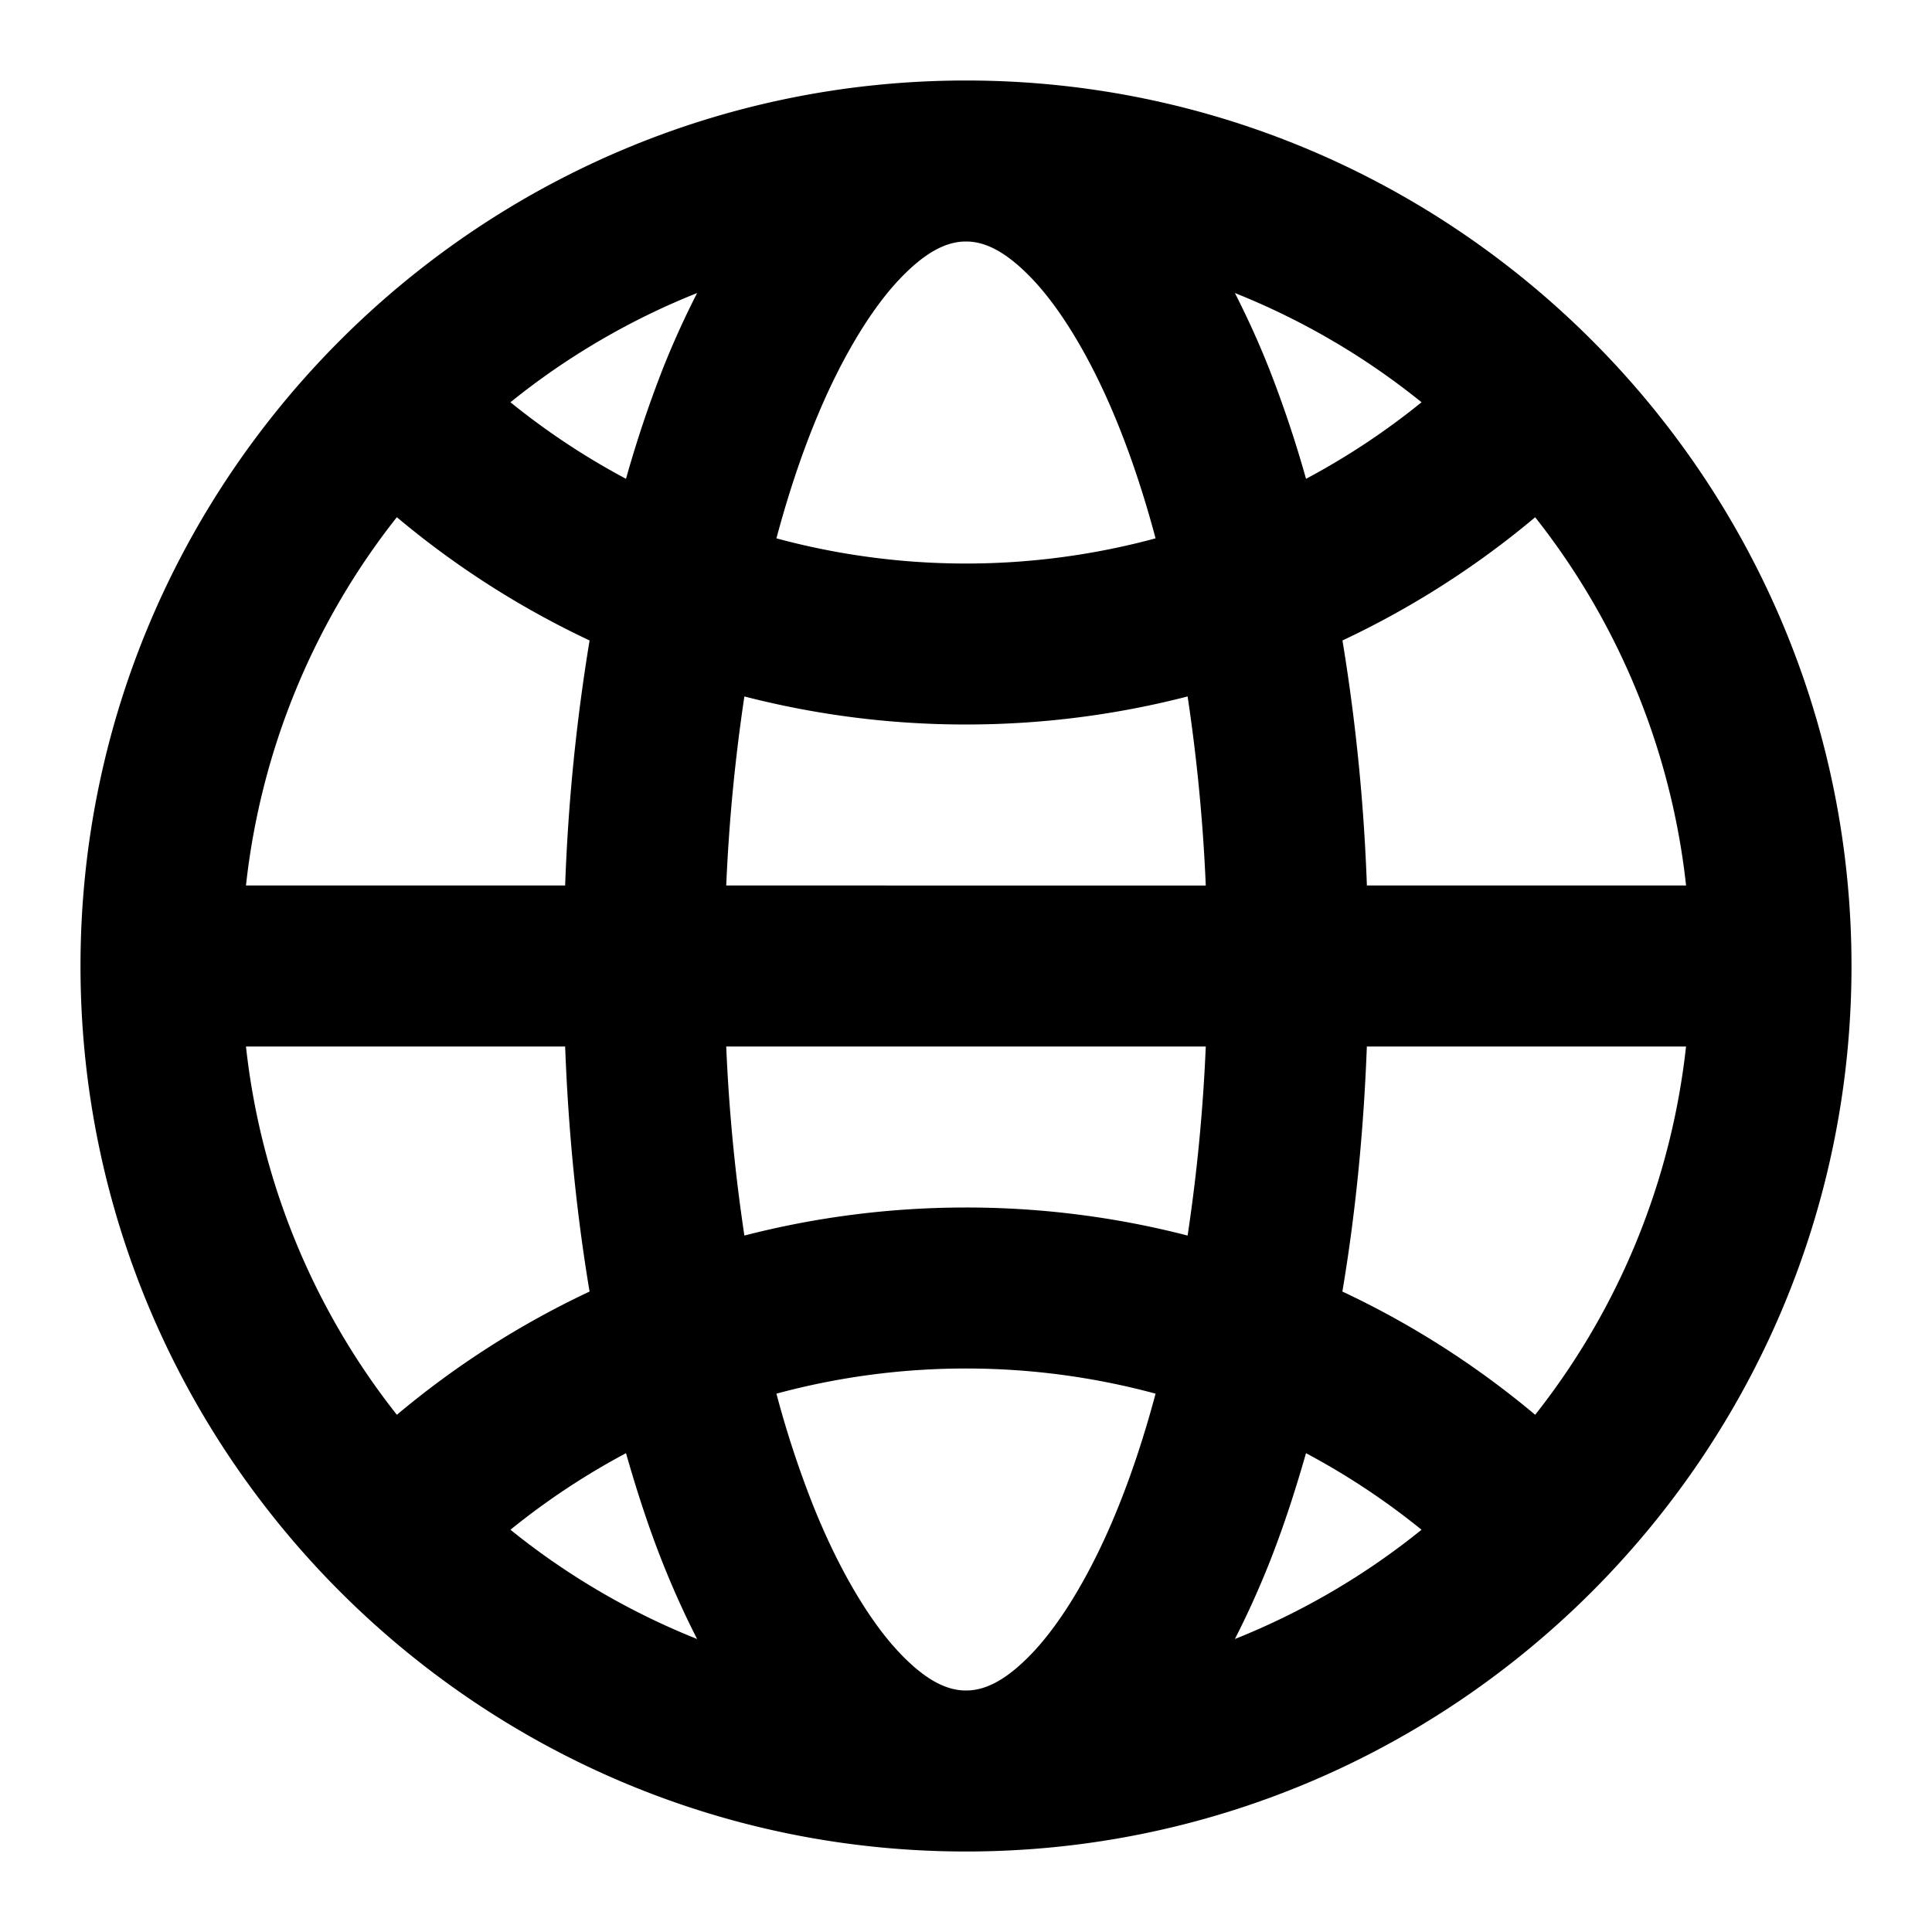 <svg xmlns="http://www.w3.org/2000/svg" width="48" height="48" viewBox="0 0 48 48"><path d="M24 2C11.873 2 2 11.873 2 24s9.873 22 22 22 22-9.873 22-22S36.127 2 24 2zm0 4c.429 0 .953.198 1.66.945.707.748 1.482 2.01 2.14 3.657.334.833.64 1.763.91 2.773a18.04 18.04 0 0 1-9.42 0c.27-1.01.576-1.94.91-2.773.658-1.647 1.433-2.909 2.14-3.657C23.047 6.198 23.57 6 24 6zm-6.68 1.28a22 22 0 0 0-.834 1.835 29 29 0 0 0-.933 2.781 18 18 0 0 1-2.871-1.902A18 18 0 0 1 17.32 7.28zm13.36 0a18 18 0 0 1 4.638 2.714 18 18 0 0 1-2.87 1.902 29 29 0 0 0-.934-2.78 22 22 0 0 0-.834-1.837zM9.86 12.85a22 22 0 0 0 4.788 3.062A48 48 0 0 0 14.041 22h-7.93a17.9 17.9 0 0 1 3.748-9.15zm28.28 0A17.9 17.9 0 0 1 41.89 22h-7.93a48 48 0 0 0-.607-6.088 22 22 0 0 0 4.789-3.062zm-19.646 4.453A22 22 0 0 0 24 18c1.9 0 3.745-.243 5.506-.697.222 1.483.382 3.053.451 4.697H18.043c.07-1.644.229-3.214.451-4.697zM6.111 26h7.93c.08 2.132.286 4.176.607 6.088A22 22 0 0 0 9.86 35.15 17.9 17.9 0 0 1 6.111 26zm11.932 0h11.914a44 44 0 0 1-.451 4.697A22 22 0 0 0 24 30c-1.9 0-3.745.243-5.506.697A44 44 0 0 1 18.043 26zm15.916 0h7.93a17.9 17.9 0 0 1-3.748 9.15 22 22 0 0 0-4.79-3.062c.322-1.912.528-3.956.608-6.088zM24 34c1.633 0 3.21.22 4.71.625-.27 1.01-.576 1.94-.91 2.773-.658 1.647-1.433 2.909-2.14 3.657-.707.747-1.231.945-1.66.945s-.953-.198-1.66-.945c-.707-.748-1.482-2.01-2.14-3.657a25 25 0 0 1-.91-2.773C20.79 34.22 22.367 34 24 34zm-8.447 2.104c.279.979.587 1.915.933 2.78q.39.97.834 1.837a18 18 0 0 1-4.638-2.715 18 18 0 0 1 2.87-1.902zm16.894 0a18 18 0 0 1 2.871 1.902 18 18 0 0 1-4.638 2.715q.445-.868.834-1.836c.346-.866.654-1.802.933-2.781z"/></svg>